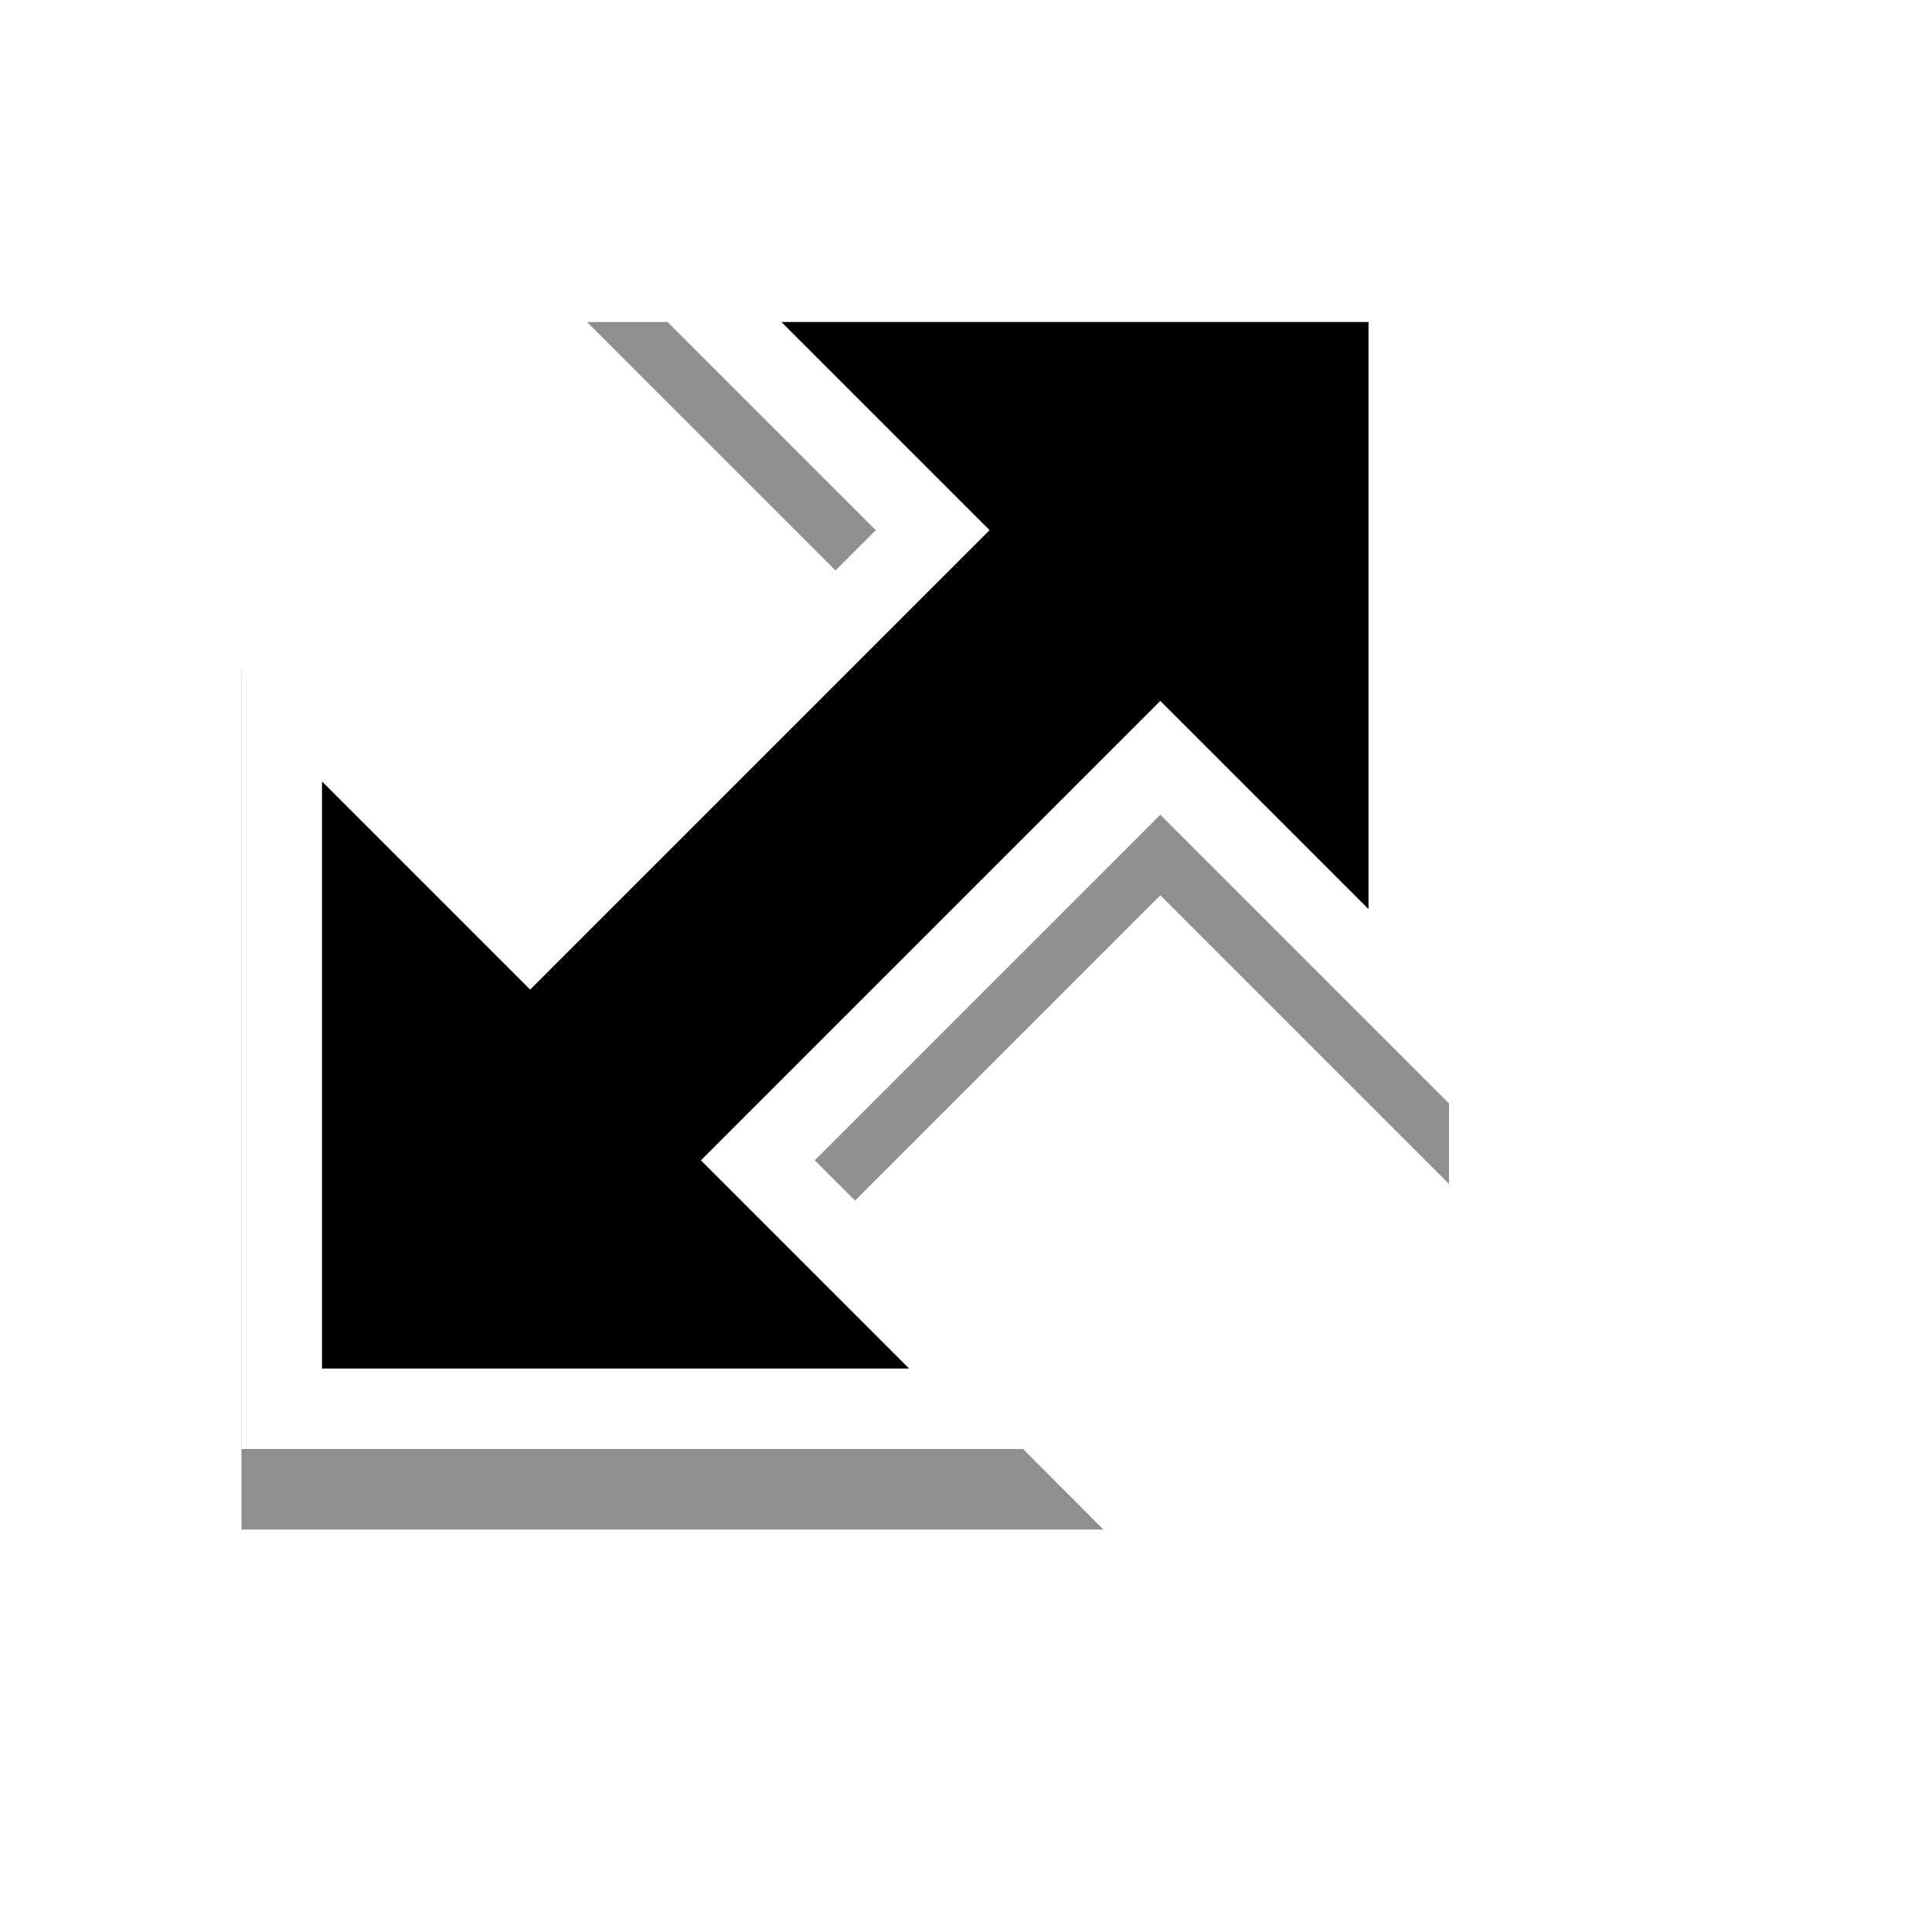 <svg width="24" height="24" viewBox="0 0 24 24" fill="none" xmlns="http://www.w3.org/2000/svg">
<g opacity="0.2" filter="url(#filter0_f_2_3239)">
<path d="M7.293 4L8.146 4.854L10.879 7.586L6.586 11.879L3 8.293V19H13.707L12.854 18.146L10.121 15.414L14.414 11.121L18 14.707V4H7.293Z" fill="black"/>
</g>
<g opacity="0.3" filter="url(#filter1_f_2_3239)">
<path d="M7.293 4L8.146 4.854L10.879 7.586L6.586 11.879L3 8.293V19H13.707L12.854 18.146L10.121 15.414L14.414 11.121L18 14.707V4H7.293Z" fill="black"/>
</g>
<path d="M8.5 3.5L11.586 6.586L6.586 11.586L3.5 8.5V17.5H12.5L9.414 14.414L14.414 9.414L17.5 12.5V3.5H8.5Z" fill="black" stroke="white"/>
<defs>
<filter id="filter0_f_2_3239" x="1" y="2" width="19" height="19" filterUnits="userSpaceOnUse" color-interpolation-filters="sRGB">
<feFlood flood-opacity="0" result="BackgroundImageFix"/>
<feBlend mode="normal" in="SourceGraphic" in2="BackgroundImageFix" result="shape"/>
<feGaussianBlur stdDeviation="1" result="effect1_foregroundBlur_2_3239"/>
</filter>
<filter id="filter1_f_2_3239" x="1.8" y="2.8" width="17.4" height="17.4" filterUnits="userSpaceOnUse" color-interpolation-filters="sRGB">
<feFlood flood-opacity="0" result="BackgroundImageFix"/>
<feBlend mode="normal" in="SourceGraphic" in2="BackgroundImageFix" result="shape"/>
<feGaussianBlur stdDeviation="0.6" result="effect1_foregroundBlur_2_3239"/>
</filter>
</defs>
</svg>

